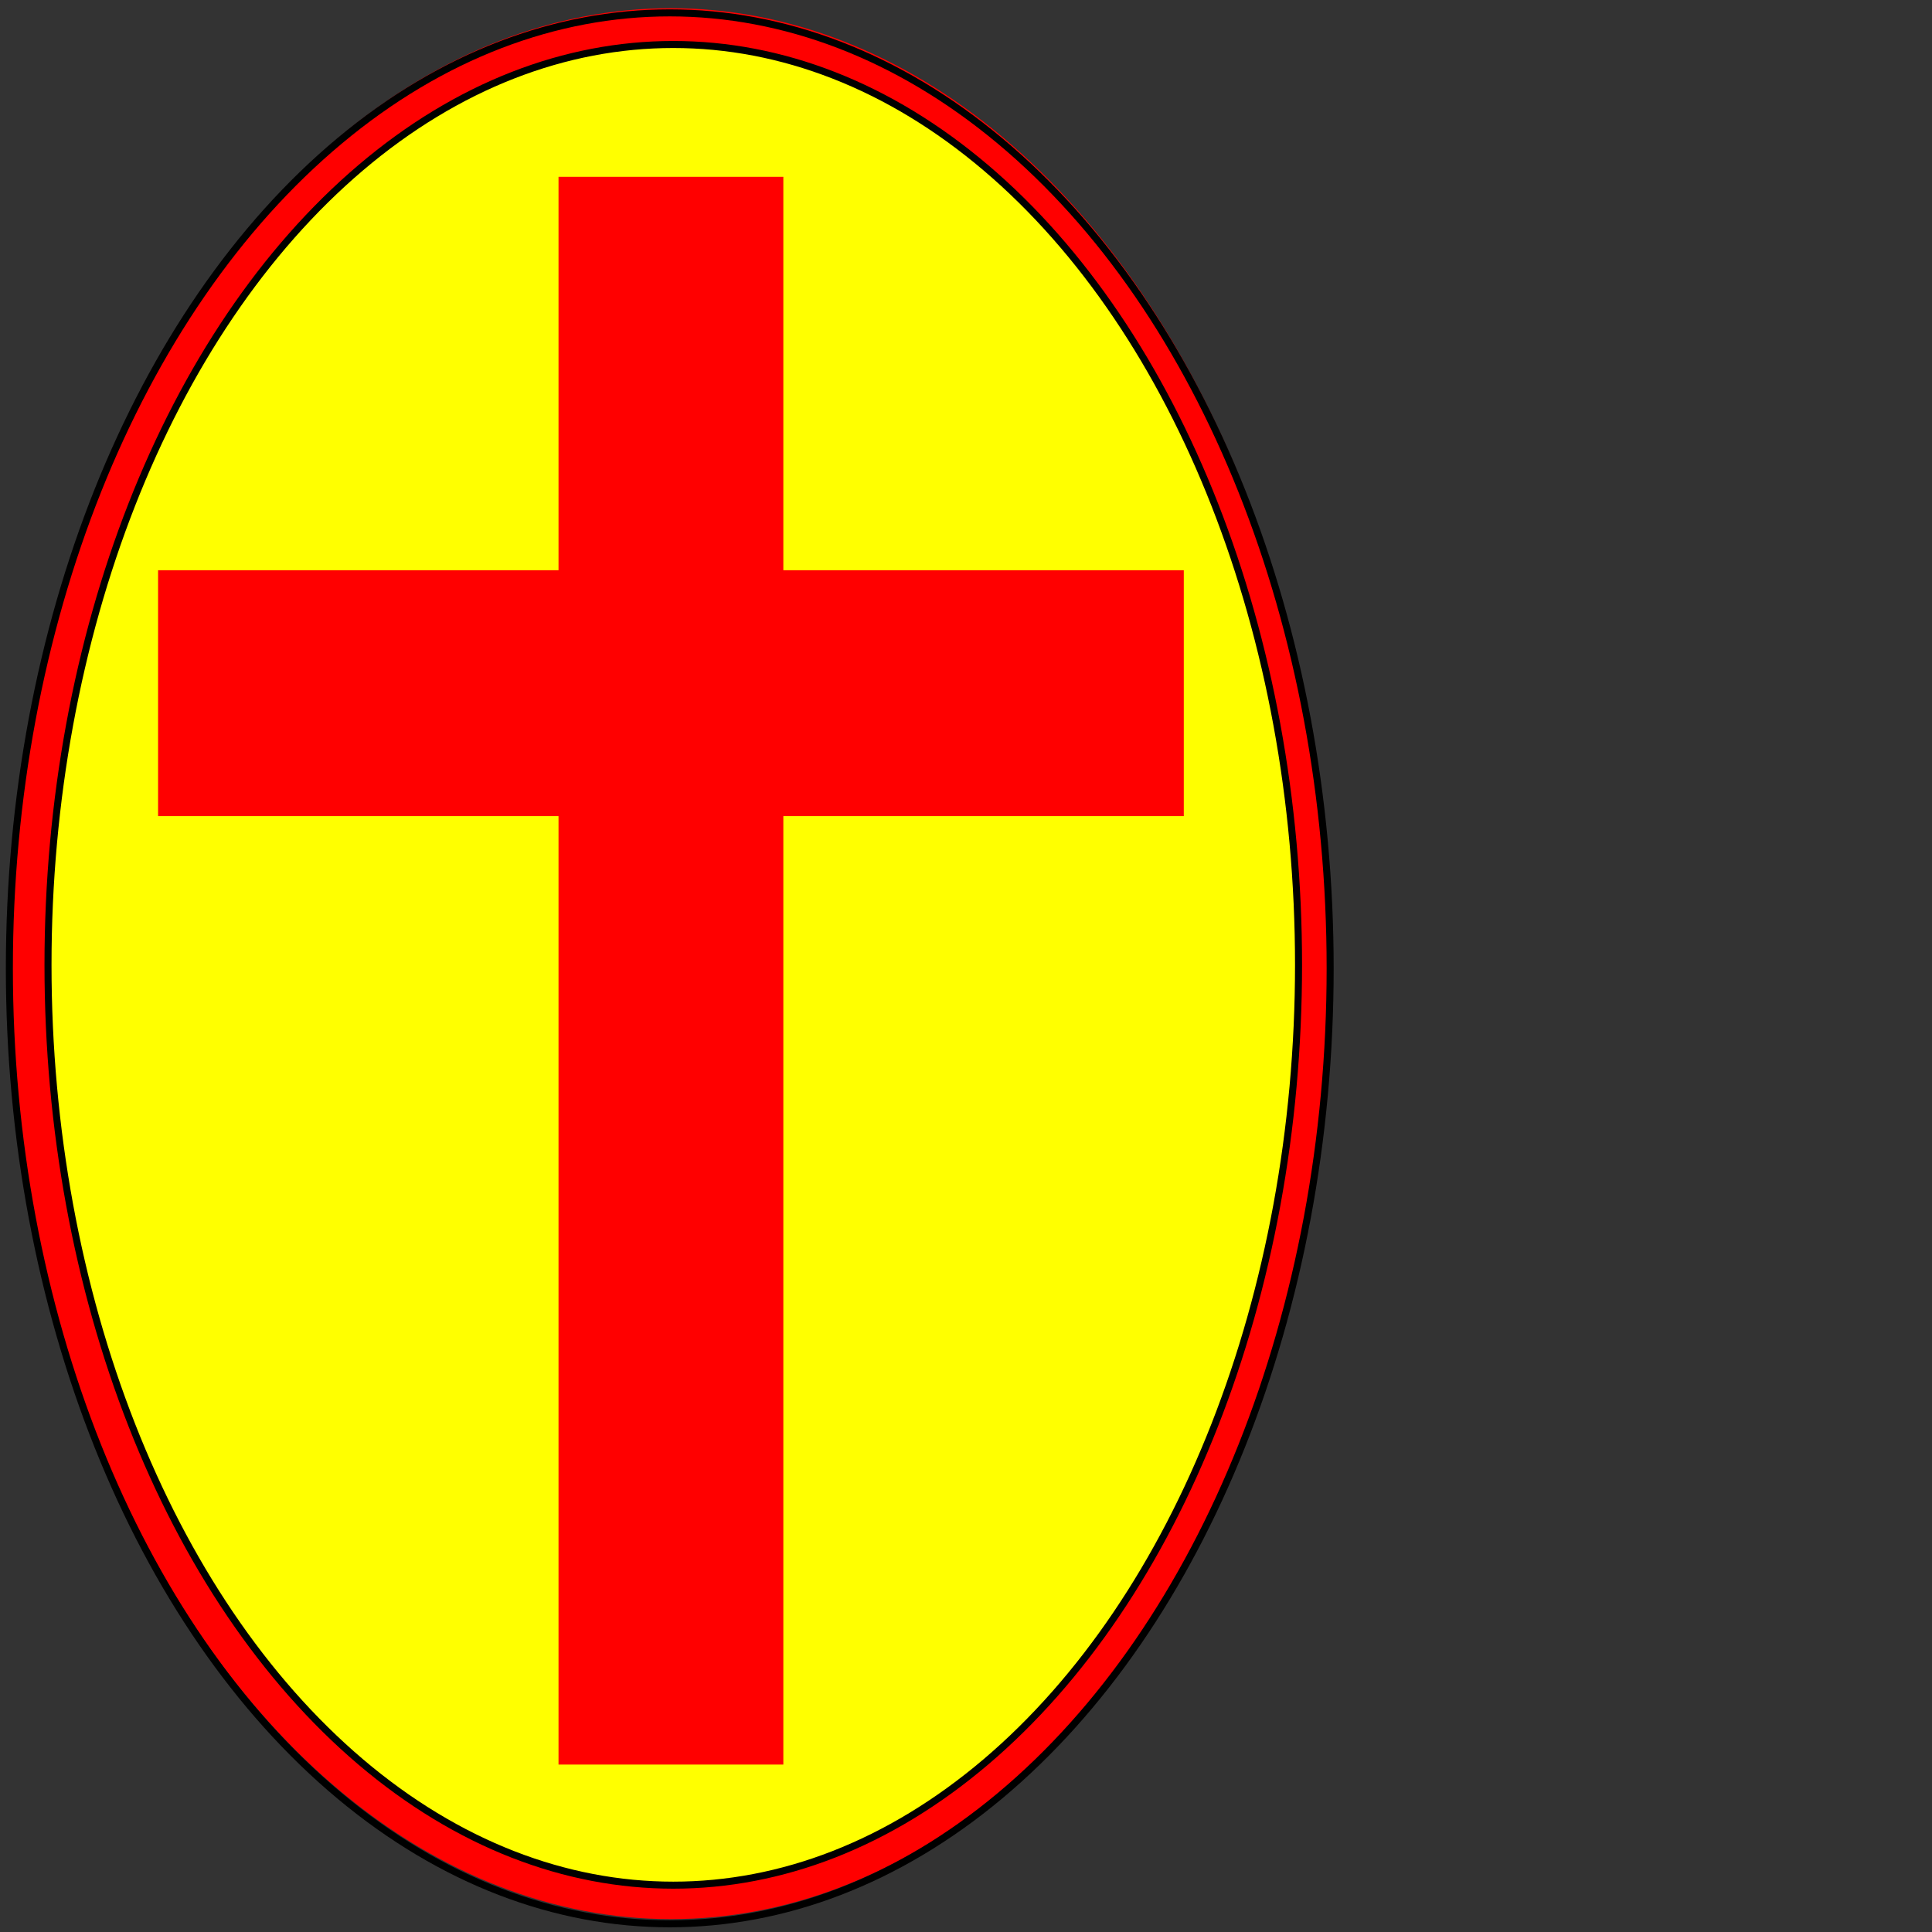 <svg width="275" height="275" xmlns="http://www.w3.org/2000/svg" xmlns:svg="http://www.w3.org/2000/svg">
 <rect width="100%" height="100%" fill="#333333" stroke="none"/>
 <!-- Created with SVG-edit - http://svg-edit.googlecode.com/ -->

 <g>
  <title>Layer 1</title>
  <ellipse ry="133.5" rx="91.5" id="svg_4" cy="137.167" cx="95.5" stroke-linecap="null" stroke-linejoin="null" stroke-dasharray="null" stroke-width="5" stroke="#ff0000" fill="#ffff00"/>
  <rect id="svg_1" height="221" width="27" y="27.667" x="82" stroke-width="5" stroke="#ff0000" fill="#FF0000"/>
  <rect id="svg_2" height="30" width="141" y="83.667" x="25" stroke-width="5" stroke="#ff0000" fill="#FF0000"/>
  <ellipse id="svg_3" fill-opacity="0" ry="131" rx="89" cy="137.333" cx="95.833" stroke-linecap="null" stroke-linejoin="null" stroke-dasharray="null" stroke="#000000" fill="#000000"/>
  <ellipse id="svg_5" fill-opacity="0" ry="136" rx="94" cy="137.833" cx="95.333" stroke-linecap="null" stroke-linejoin="null" stroke-dasharray="null" stroke="#000000" fill="#000000"/>
 </g>
</svg>

